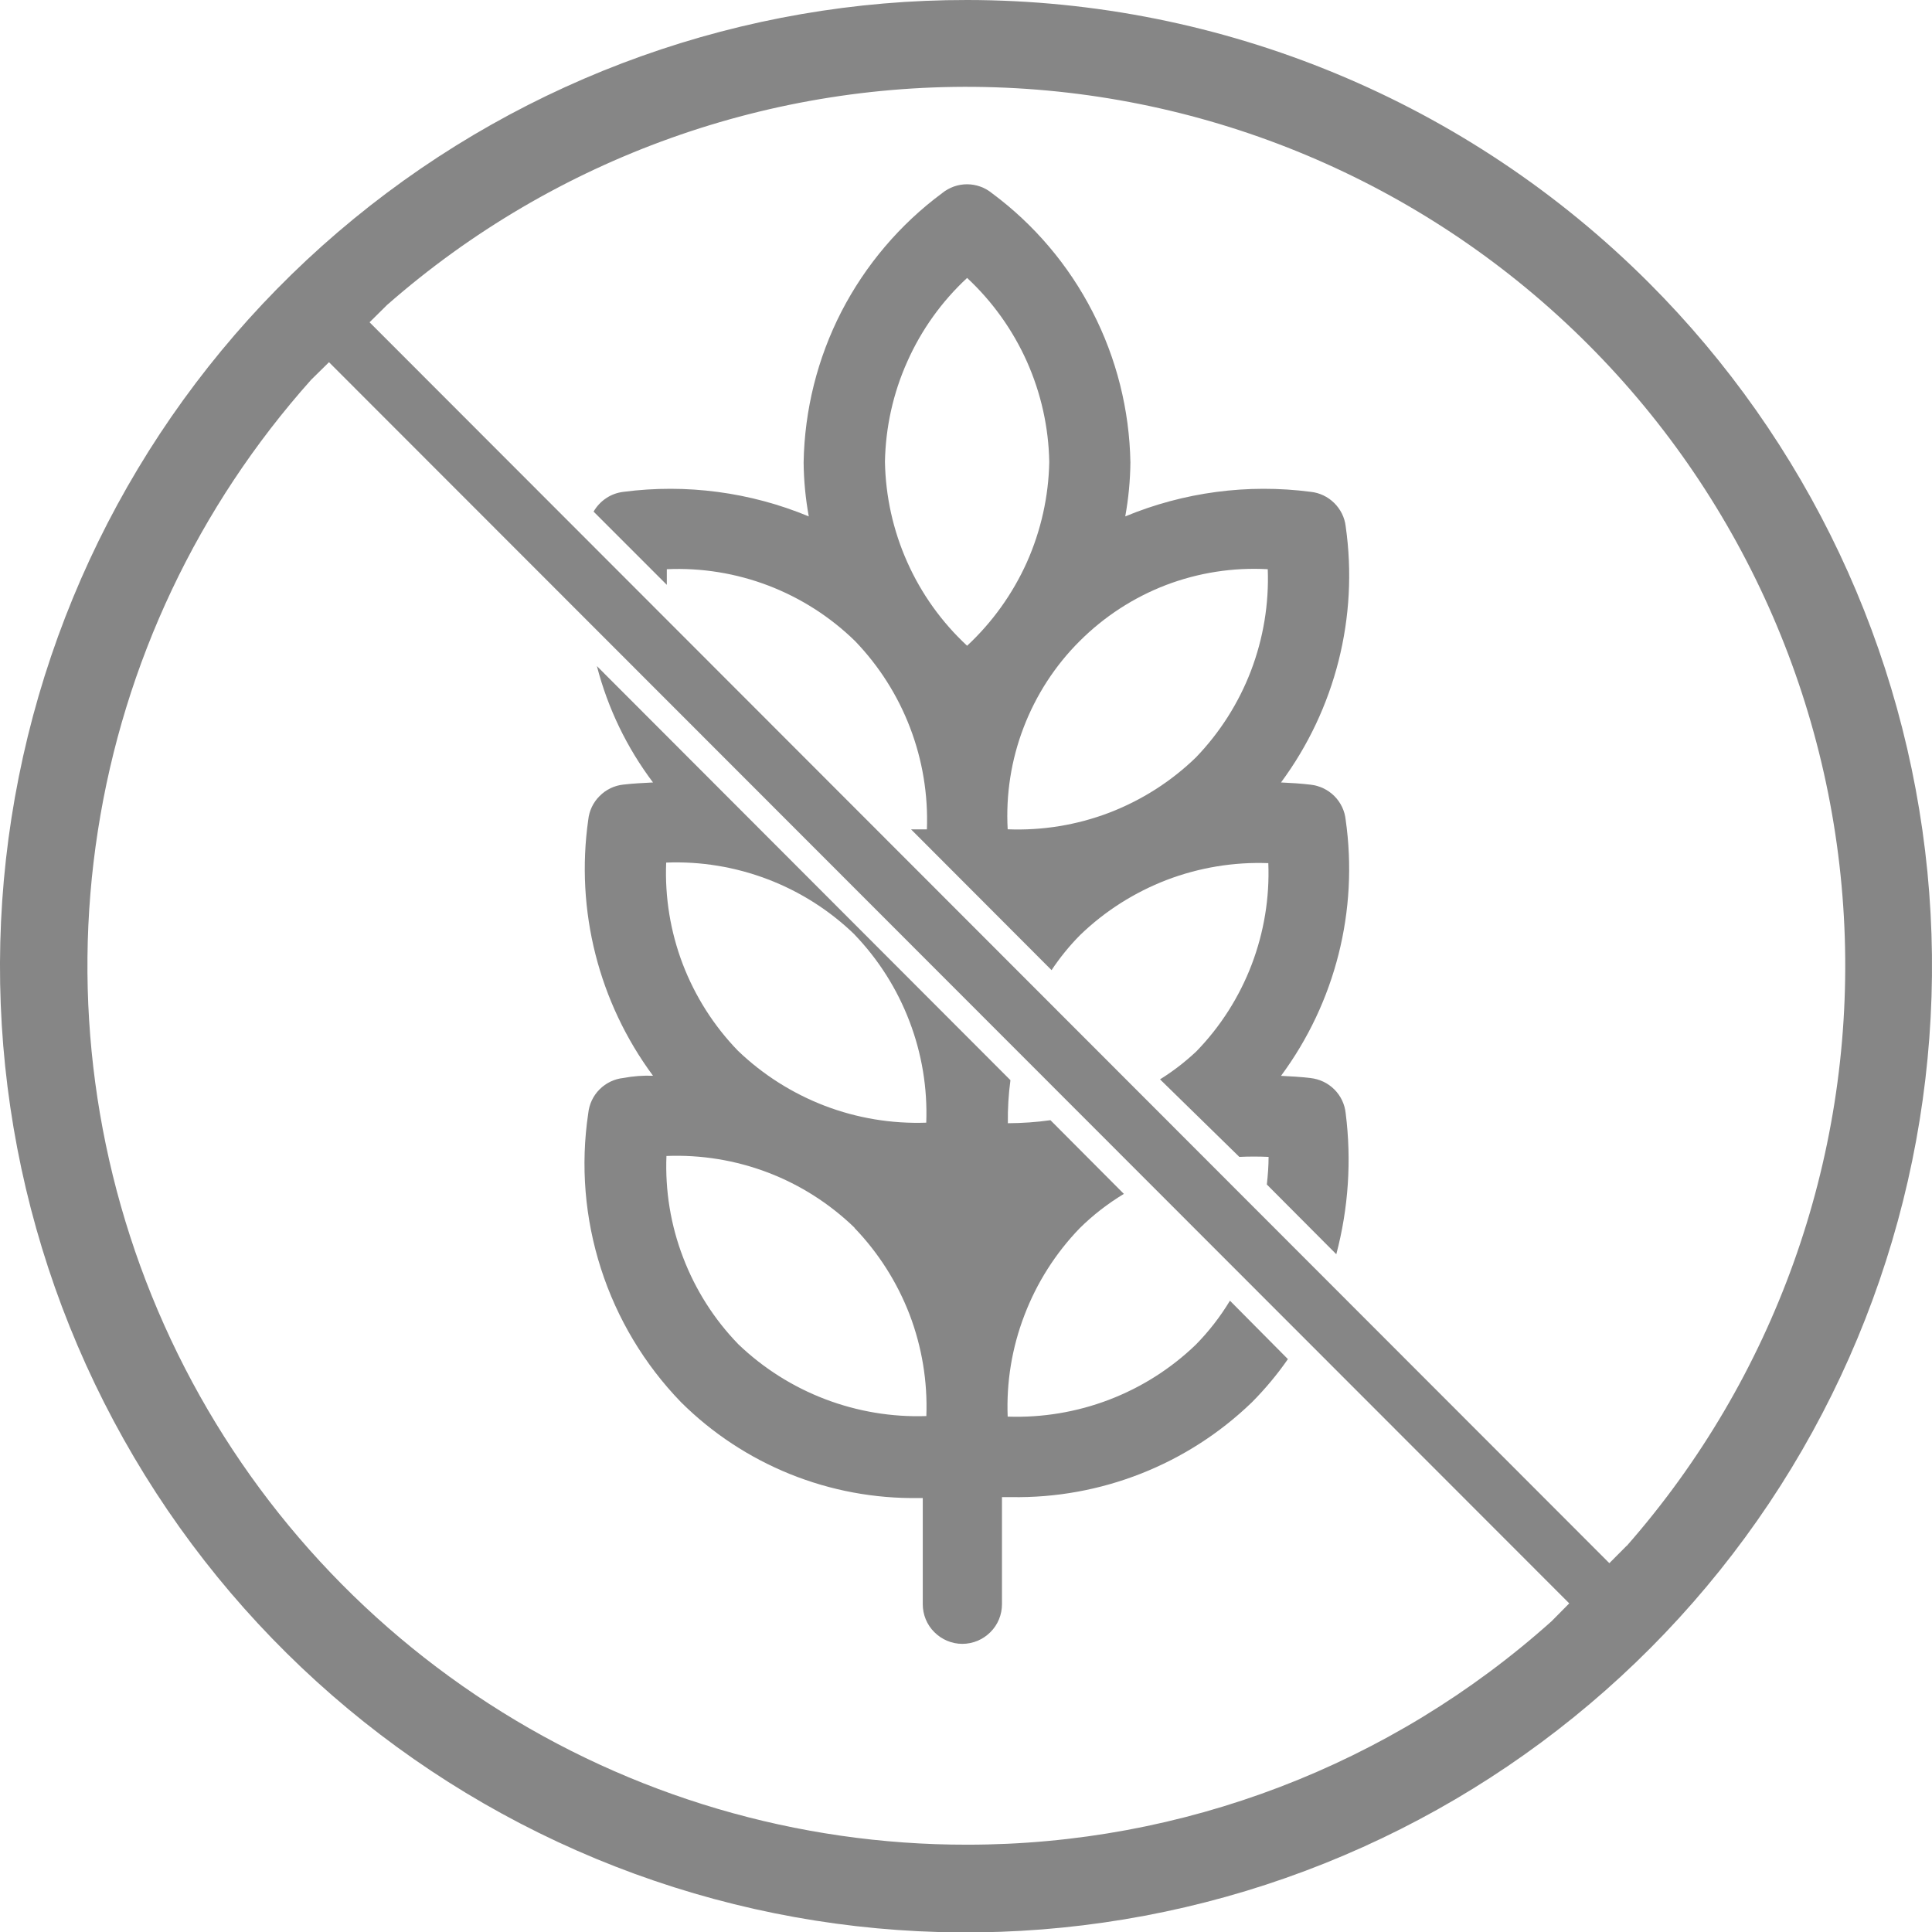 <svg width="21" height="21" viewBox="0 0 21 21" fill="none" xmlns="http://www.w3.org/2000/svg">
<g clip-path="url(#clip0_1346_214)">
<path d="M14.627 12.101C14.617 12.003 14.574 11.912 14.504 11.842C14.434 11.772 14.343 11.729 14.245 11.718C14.137 11.705 14.03 11.699 13.924 11.694C14.515 10.895 14.767 9.896 14.627 8.912C14.617 8.814 14.574 8.723 14.504 8.653C14.434 8.583 14.343 8.54 14.245 8.529C14.137 8.516 14.03 8.51 13.924 8.505C14.515 7.706 14.768 6.705 14.627 5.721C14.616 5.624 14.571 5.535 14.502 5.467C14.433 5.399 14.343 5.356 14.247 5.346C13.563 5.257 12.868 5.349 12.231 5.613C12.266 5.42 12.285 5.224 12.287 5.027C12.277 4.456 12.136 3.895 11.875 3.388C11.614 2.88 11.24 2.439 10.781 2.099C10.705 2.037 10.609 2.003 10.511 2.003C10.413 2.003 10.317 2.037 10.241 2.099C9.782 2.439 9.408 2.88 9.146 3.387C8.885 3.895 8.745 4.456 8.735 5.027C8.737 5.224 8.756 5.42 8.791 5.613C8.155 5.349 7.46 5.257 6.777 5.346C6.71 5.354 6.645 5.377 6.589 5.415C6.533 5.452 6.486 5.502 6.452 5.561L7.248 6.357V6.187C7.624 6.17 8 6.231 8.352 6.365C8.704 6.5 9.025 6.705 9.294 6.968C9.555 7.239 9.759 7.56 9.893 7.912C10.027 8.263 10.089 8.638 10.075 9.015H9.903L11.43 10.545C11.521 10.408 11.625 10.28 11.74 10.164C12.011 9.902 12.332 9.699 12.683 9.564C13.035 9.43 13.41 9.368 13.786 9.382C13.801 9.758 13.739 10.133 13.605 10.485C13.471 10.836 13.267 11.157 13.005 11.427C12.884 11.541 12.751 11.644 12.609 11.732L13.471 12.575C13.577 12.57 13.683 12.57 13.789 12.575C13.789 12.675 13.781 12.775 13.77 12.875L14.525 13.633C14.657 13.133 14.692 12.614 14.627 12.101V12.101ZM9.619 5.02C9.626 4.644 9.708 4.273 9.862 3.93C10.015 3.586 10.236 3.277 10.512 3.021C10.787 3.277 11.008 3.586 11.162 3.93C11.315 4.273 11.398 4.644 11.405 5.02C11.398 5.396 11.315 5.767 11.162 6.111C11.008 6.454 10.787 6.763 10.512 7.019C10.236 6.763 10.015 6.454 9.862 6.111C9.708 5.767 9.626 5.396 9.619 5.02V5.02ZM12.999 8.233C12.729 8.495 12.408 8.699 12.056 8.834C11.704 8.968 11.329 9.029 10.953 9.014C10.932 8.637 10.991 8.26 11.126 7.908C11.261 7.555 11.468 7.235 11.735 6.969C12.002 6.702 12.322 6.494 12.674 6.359C13.026 6.225 13.403 6.166 13.78 6.187C13.794 6.563 13.732 6.938 13.598 7.29C13.464 7.641 13.26 7.962 12.999 8.233V8.233Z" fill="#868686"/>
<path d="M6.777 8.528C6.679 8.538 6.587 8.582 6.518 8.652C6.448 8.721 6.404 8.813 6.394 8.911C6.254 9.895 6.507 10.894 7.098 11.693C6.99 11.689 6.883 11.697 6.777 11.717V11.717C6.679 11.727 6.587 11.771 6.517 11.841C6.447 11.911 6.404 12.003 6.394 12.101C6.309 12.667 6.357 13.245 6.532 13.789C6.707 14.334 7.005 14.831 7.403 15.242C7.742 15.579 8.145 15.844 8.588 16.023C9.032 16.202 9.506 16.29 9.984 16.283H10.03V17.437C10.03 17.551 10.075 17.661 10.156 17.741C10.237 17.822 10.346 17.868 10.46 17.868C10.575 17.868 10.684 17.822 10.765 17.741C10.846 17.661 10.891 17.551 10.891 17.437V16.273H10.99C11.965 16.29 12.907 15.919 13.608 15.242C13.752 15.097 13.883 14.94 13.999 14.773L13.369 14.138C13.264 14.312 13.139 14.473 12.997 14.617C12.726 14.878 12.405 15.081 12.054 15.215C11.703 15.349 11.328 15.411 10.953 15.398C10.938 15.022 11 14.647 11.135 14.296C11.269 13.944 11.473 13.623 11.734 13.352C11.879 13.208 12.041 13.083 12.216 12.977L11.418 12.176C11.264 12.198 11.11 12.208 10.955 12.209C10.953 12.052 10.962 11.896 10.983 11.741L6.488 7.24C6.606 7.697 6.813 8.127 7.098 8.505C6.992 8.511 6.885 8.515 6.777 8.528ZM9.287 10.157C9.548 10.428 9.751 10.749 9.885 11.1C10.02 11.452 10.082 11.827 10.068 12.203C9.692 12.216 9.317 12.154 8.966 12.02C8.614 11.885 8.293 11.682 8.022 11.422C7.76 11.152 7.556 10.831 7.421 10.479C7.287 10.127 7.226 9.752 7.241 9.376C7.617 9.361 7.992 9.423 8.344 9.557C8.696 9.691 9.017 9.895 9.288 10.157H9.287ZM9.287 13.346C9.548 13.617 9.752 13.938 9.887 14.289C10.021 14.641 10.083 15.016 10.069 15.392C9.694 15.405 9.319 15.342 8.968 15.208C8.617 15.074 8.296 14.871 8.025 14.611C7.763 14.341 7.559 14.02 7.425 13.668C7.29 13.317 7.229 12.941 7.244 12.565C7.62 12.55 7.995 12.611 8.347 12.745C8.699 12.879 9.019 13.084 9.29 13.346L9.287 13.346Z" fill="#868686"/>
<path d="M10.512 6.95765e-06C8.082 -0.003 5.727 0.837 3.847 2.377C1.967 3.917 0.68 6.061 0.204 8.445C-0.273 10.828 0.092 13.302 1.236 15.446C2.38 17.591 4.232 19.272 6.476 20.203C8.72 21.134 11.218 21.258 13.543 20.554C15.869 19.849 17.878 18.36 19.229 16.34C20.579 14.32 21.187 11.893 20.95 9.475C20.712 7.056 19.643 4.795 17.925 3.076C15.959 1.108 13.293 0.002 10.512 6.95765e-06ZM10.512 20.051C8.667 20.053 6.862 19.521 5.313 18.518C3.764 17.516 2.539 16.087 1.785 14.403C1.031 12.719 0.78 10.852 1.064 9.029C1.347 7.206 2.153 5.504 3.382 4.128L3.576 3.937L17.057 17.428L16.865 17.622C15.119 19.186 12.857 20.052 10.512 20.051ZM17.683 16.8L17.493 16.991L4.017 3.503L4.208 3.314C6.032 1.714 8.396 0.869 10.82 0.949C13.245 1.028 15.548 2.028 17.262 3.744C18.977 5.46 19.974 7.765 20.052 10.19C20.13 12.615 19.283 14.979 17.683 16.802V16.8Z" fill="#868686"/>
</g>
<defs>
<clipPath id="clip0_1346_214">
<rect width="21" height="21" fill="white"/>
</clipPath>
</defs>
</svg>
